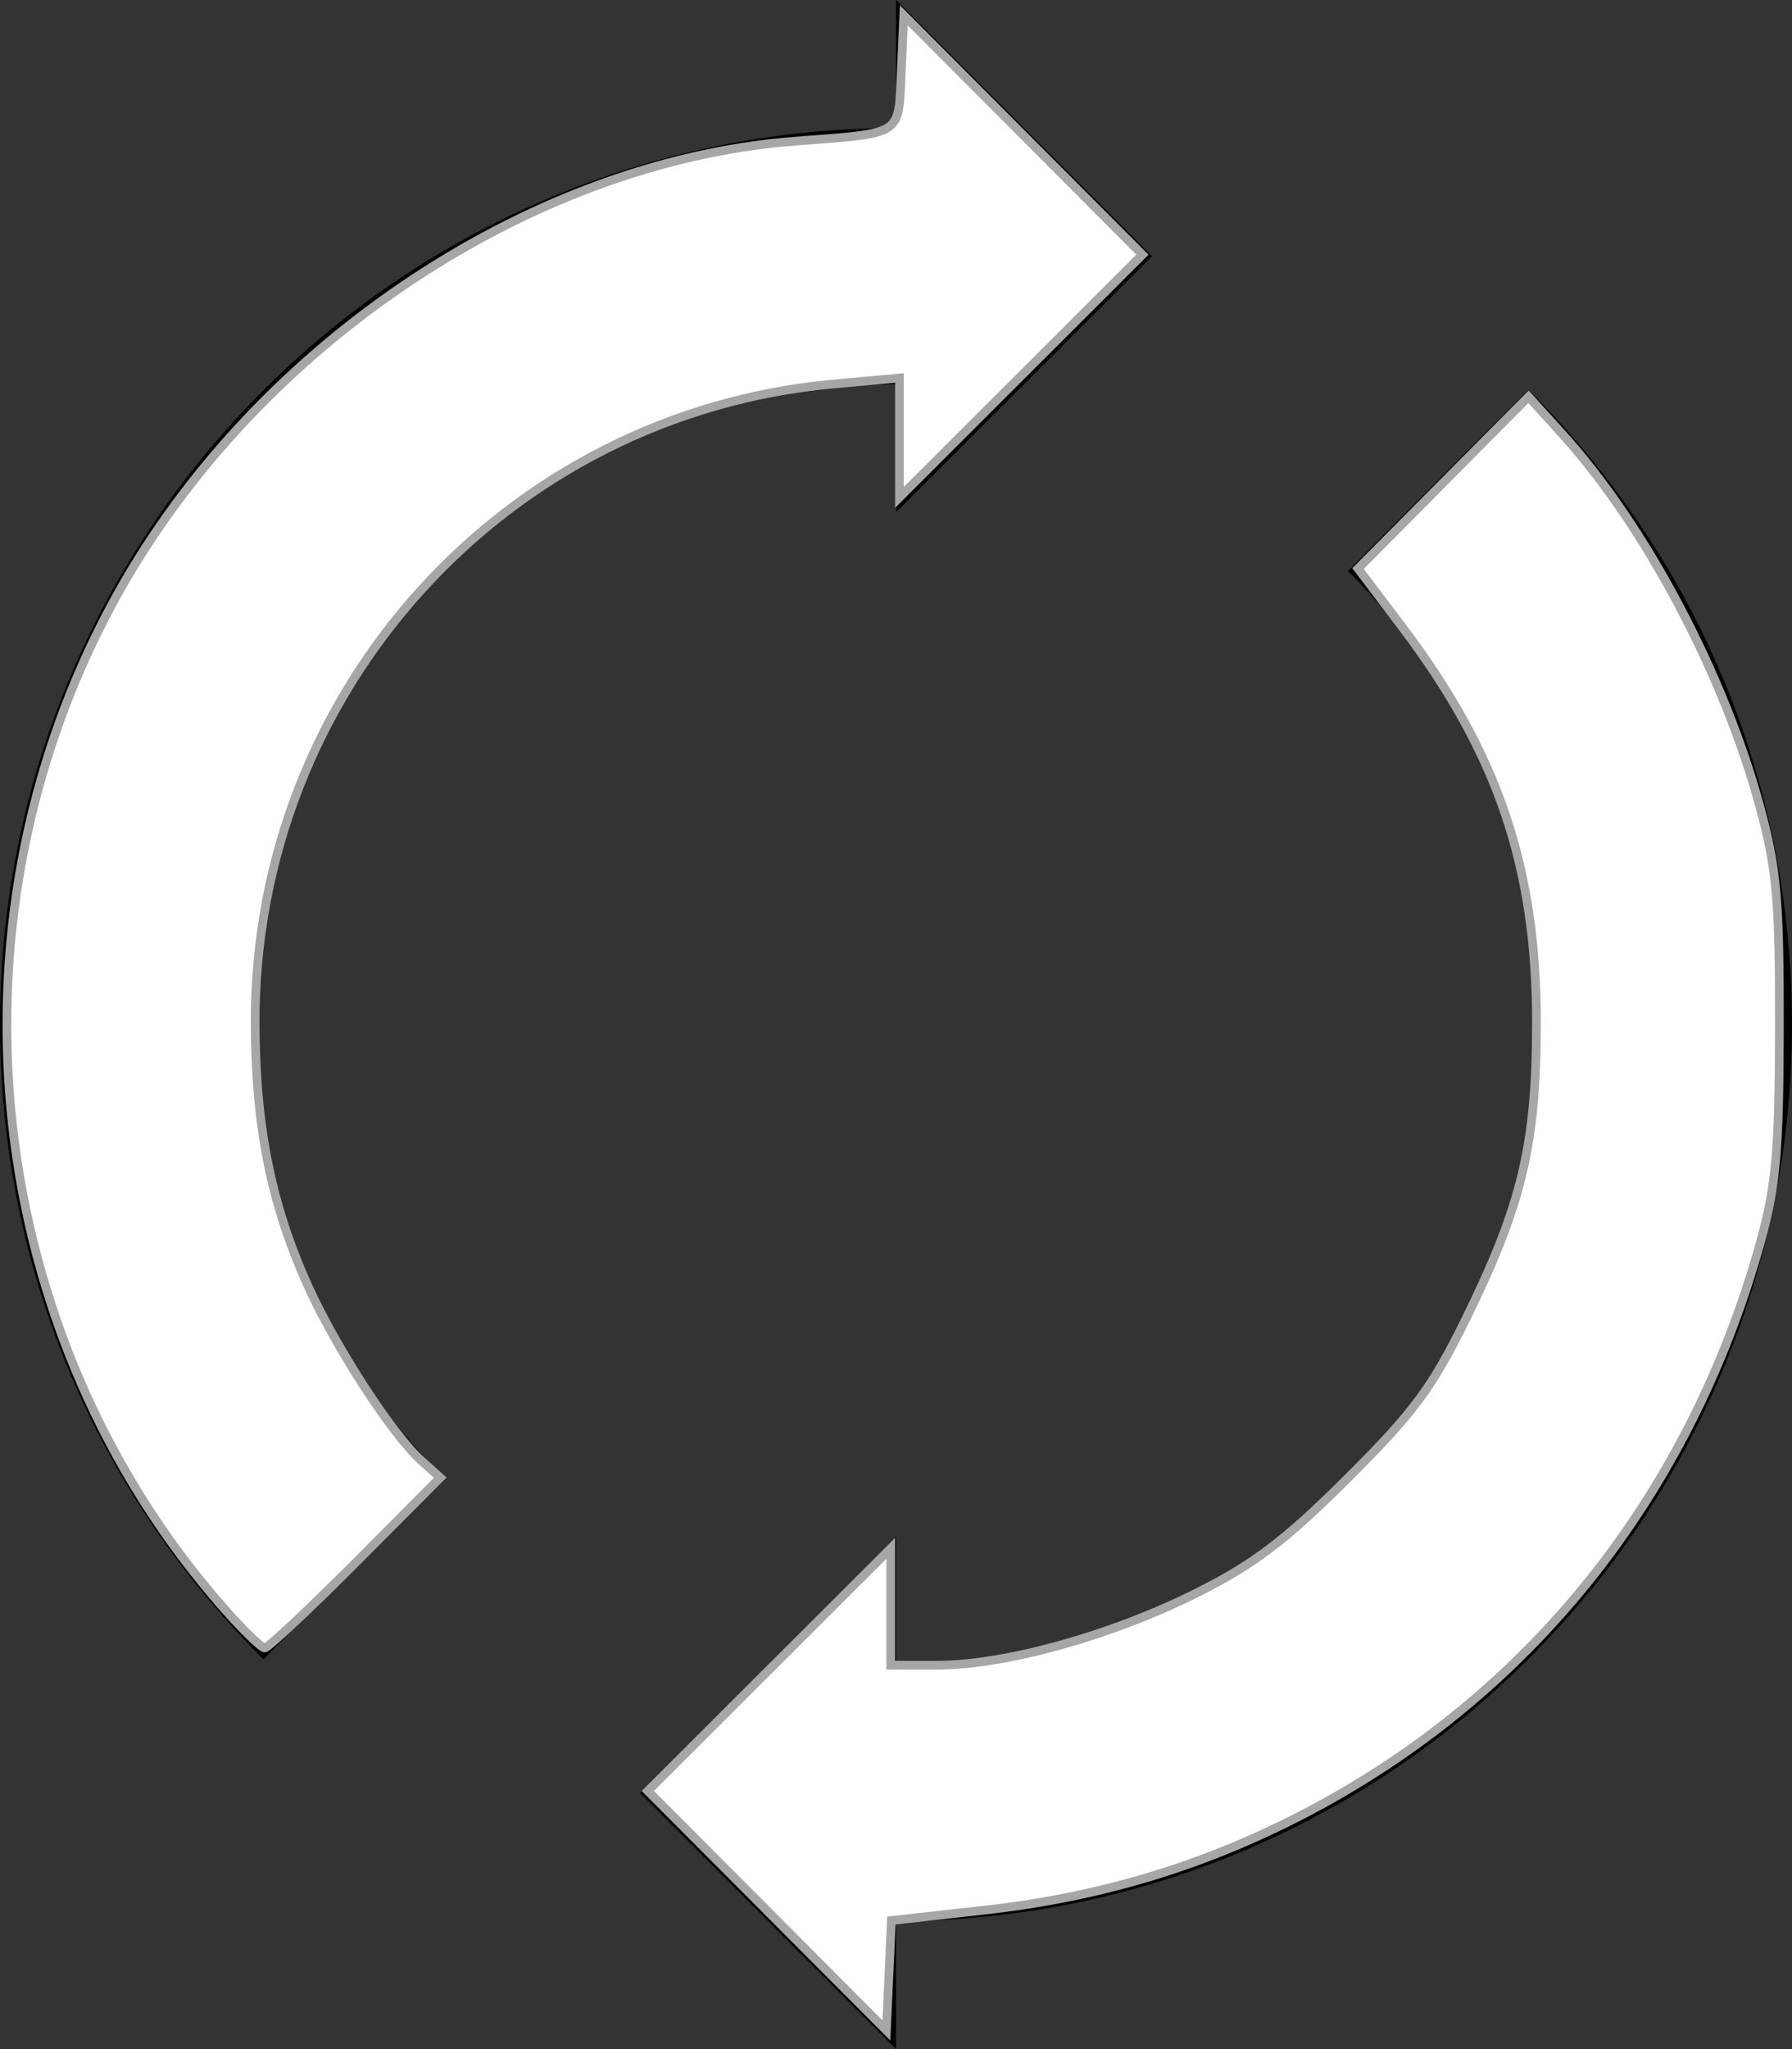 <?xml version="1.0" encoding="UTF-8" standalone="no"?>
<!-- Generator: Adobe Illustrator 15.1.0, SVG Export Plug-In . SVG Version: 6.00 Build 0)  -->

<svg
   xmlns:dc="http://purl.org/dc/elements/1.1/"
   xmlns:cc="http://creativecommons.org/ns#"
   xmlns:rdf="http://www.w3.org/1999/02/22-rdf-syntax-ns#"
   xmlns:svg="http://www.w3.org/2000/svg"
   xmlns="http://www.w3.org/2000/svg"
   xmlns:sodipodi="http://sodipodi.sourceforge.net/DTD/sodipodi-0.dtd"
   xmlns:inkscape="http://www.inkscape.org/namespaces/inkscape"
   version="1.1"
   x="0px"
   y="0px"
   width="28px"
   height="32px"
   viewBox="0 0 28 32"
   style="enable-background:new 0 0 28 32;"
   xml:space="preserve"
   id="svg2"
   inkscape:version="0.48.3.1 r9886"
   sodipodi:docname="spin.svg"><rect x="0" y="0" width="28" height="32" fill="#333333" stroke="none"/><defs
   id="defs14" /><sodipodi:namedview
   pagecolor="#ffffff"
   bordercolor="#666666"
   borderopacity="1"
   objecttolerance="10"
   gridtolerance="10"
   guidetolerance="10"
   inkscape:pageopacity="0"
   inkscape:pageshadow="2"
   inkscape:window-width="1239"
   inkscape:window-height="769"
   id="namedview12"
   showgrid="false"
   inkscape:zoom="7.375"
   inkscape:cx="14"
   inkscape:cy="16"
   inkscape:window-x="489"
   inkscape:window-y="158"
   inkscape:window-maximized="0"
   inkscape:current-layer="svg2" />
<g
   id="Layer_1">
</g>
<g
   id="spin">
	<g
   id="g6">
		<path
   style="fill:#010101;"
   d="M23.883,6.086l-2.82,2.832C22.953,10.809,24,13.324,24,16c0,5.516-4.484,10-10,10v-2l-4,4l4,4v-2    c7.719,0,14-6.281,14-14C28,12.254,26.539,8.734,23.883,6.086z"
   id="path8" />
		<path
   style="fill:#010101;"
   d="M18,4l-4-4v2C6.281,2,0,8.281,0,16c0,3.746,1.461,7.266,4.117,9.914l2.82-2.832    C5.047,21.191,4,18.676,4,16C4,10.484,8.484,6,14,6v2L18,4z"
   id="path10" />
	</g>
</g>
<path
   style="fill:#ffffff;stroke:#a6a6a6;stroke-width:0.136;stroke-opacity:1"
   d="M 3.492,25.109 C -0.253,20.855 -0.966,14.504 1.735,9.464 3.869,5.483 8.21,2.532 12.409,2.206 14.128,2.073 14.036,2.133 14.082,1.122 l 0.04,-0.883 1.864,1.869 1.864,1.869 -1.898,1.895 -1.898,1.895 0,-0.932 0,-0.932 -1.023,0.093 C 7.899,6.459 3.975,10.789 3.987,15.973 c 0.004,1.619 0.25,2.84 0.829,4.118 0.435,0.96 1.316,2.314 1.77,2.722 l 0.293,0.263 -1.325,1.33 c -0.729,0.731 -1.367,1.33 -1.418,1.33 -0.051,0 -0.341,-0.282 -0.645,-0.627 z"
   id="path2993"
   inkscape:connector-curvature="0" /><path
   style="fill:#ffffff;stroke:#a6a6a6;stroke-width:0.136;stroke-opacity:1"
   d="m 11.986,29.838 -1.864,-1.869 1.898,-1.895 1.898,-1.895 0,0.913 0,0.913 0.724,0 c 1.054,0 2.703,-0.456 4.022,-1.112 0.919,-0.457 1.403,-0.822 2.384,-1.798 1.042,-1.036 1.329,-1.423 1.864,-2.513 0.87,-1.773 1.094,-2.716 1.095,-4.61 8.23e-4,-2.424 -0.604,-4.207 -2.095,-6.177 l -0.693,-0.916 1.332,-1.342 1.332,-1.342 0.529,0.584 c 1.298,1.433 2.523,3.744 3.088,5.826 0.263,0.971 0.306,1.457 0.303,3.436 -0.003,1.926 -0.052,2.476 -0.293,3.346 -1.104,3.984 -3.634,7.138 -7.193,8.969 -1.548,0.796 -3.15,1.275 -4.937,1.474 l -1.452,0.162 -0.039,0.858 -0.039,0.858 -1.864,-1.869 z"
   id="path2995"
   inkscape:connector-curvature="0" /></svg>